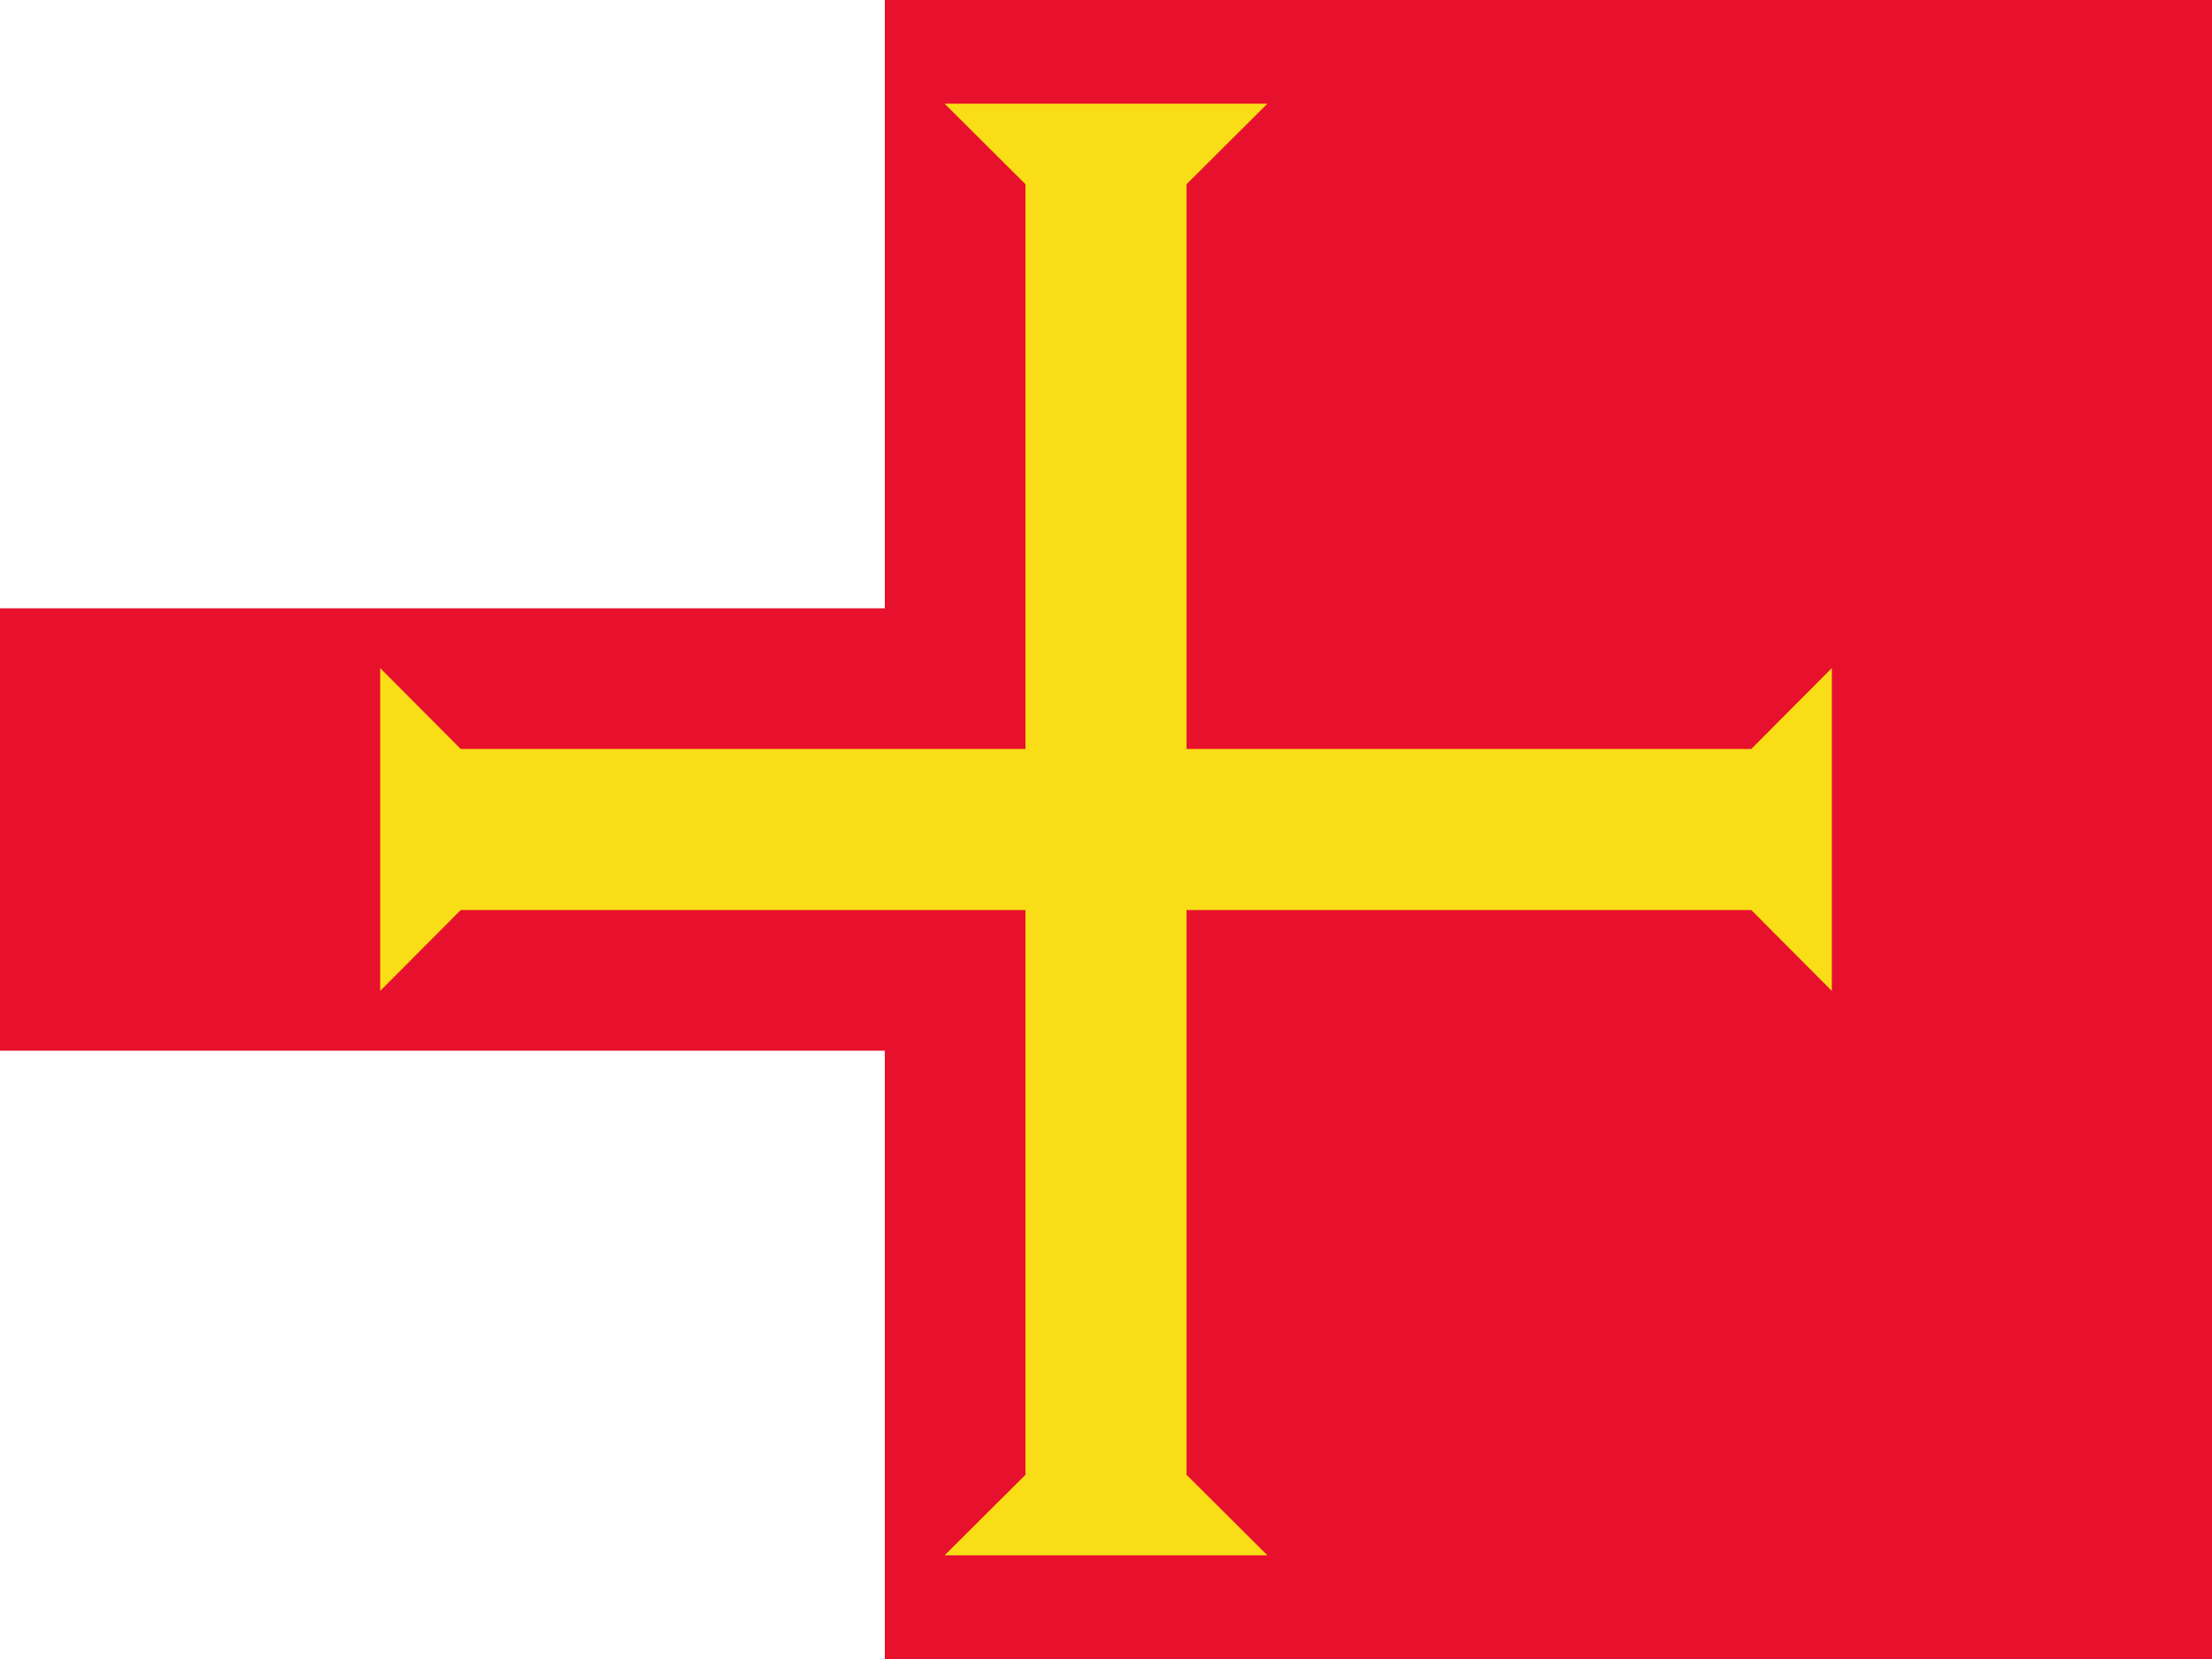 <svg xmlns="http://www.w3.org/2000/svg" xmlns:xlink="http://www.w3.org/1999/xlink" id="flag-icons-gg" viewBox="0 0 640 480">
  <path fill="#fff" d="M0 0h640v480H0z"/>
  <path fill="#e8112d" d="M256 0h428v480H256z"/>
  <path fill="#e8112d" d="M0 176h640v128H0z"/>
  <path id="a" fill="#f9dd16" d="m110 286.7 23.3-23.4h210v-46.6h-210L110 193.3z"/>
  <use xlink:href="#a" width="36" height="24" transform="rotate(90 320 240)"/>
  <use xlink:href="#a" width="36" height="24" transform="rotate(-90 320 240)"/>
  <use xlink:href="#a" width="36" height="24" transform="rotate(180 320 240)"/>
</svg>

